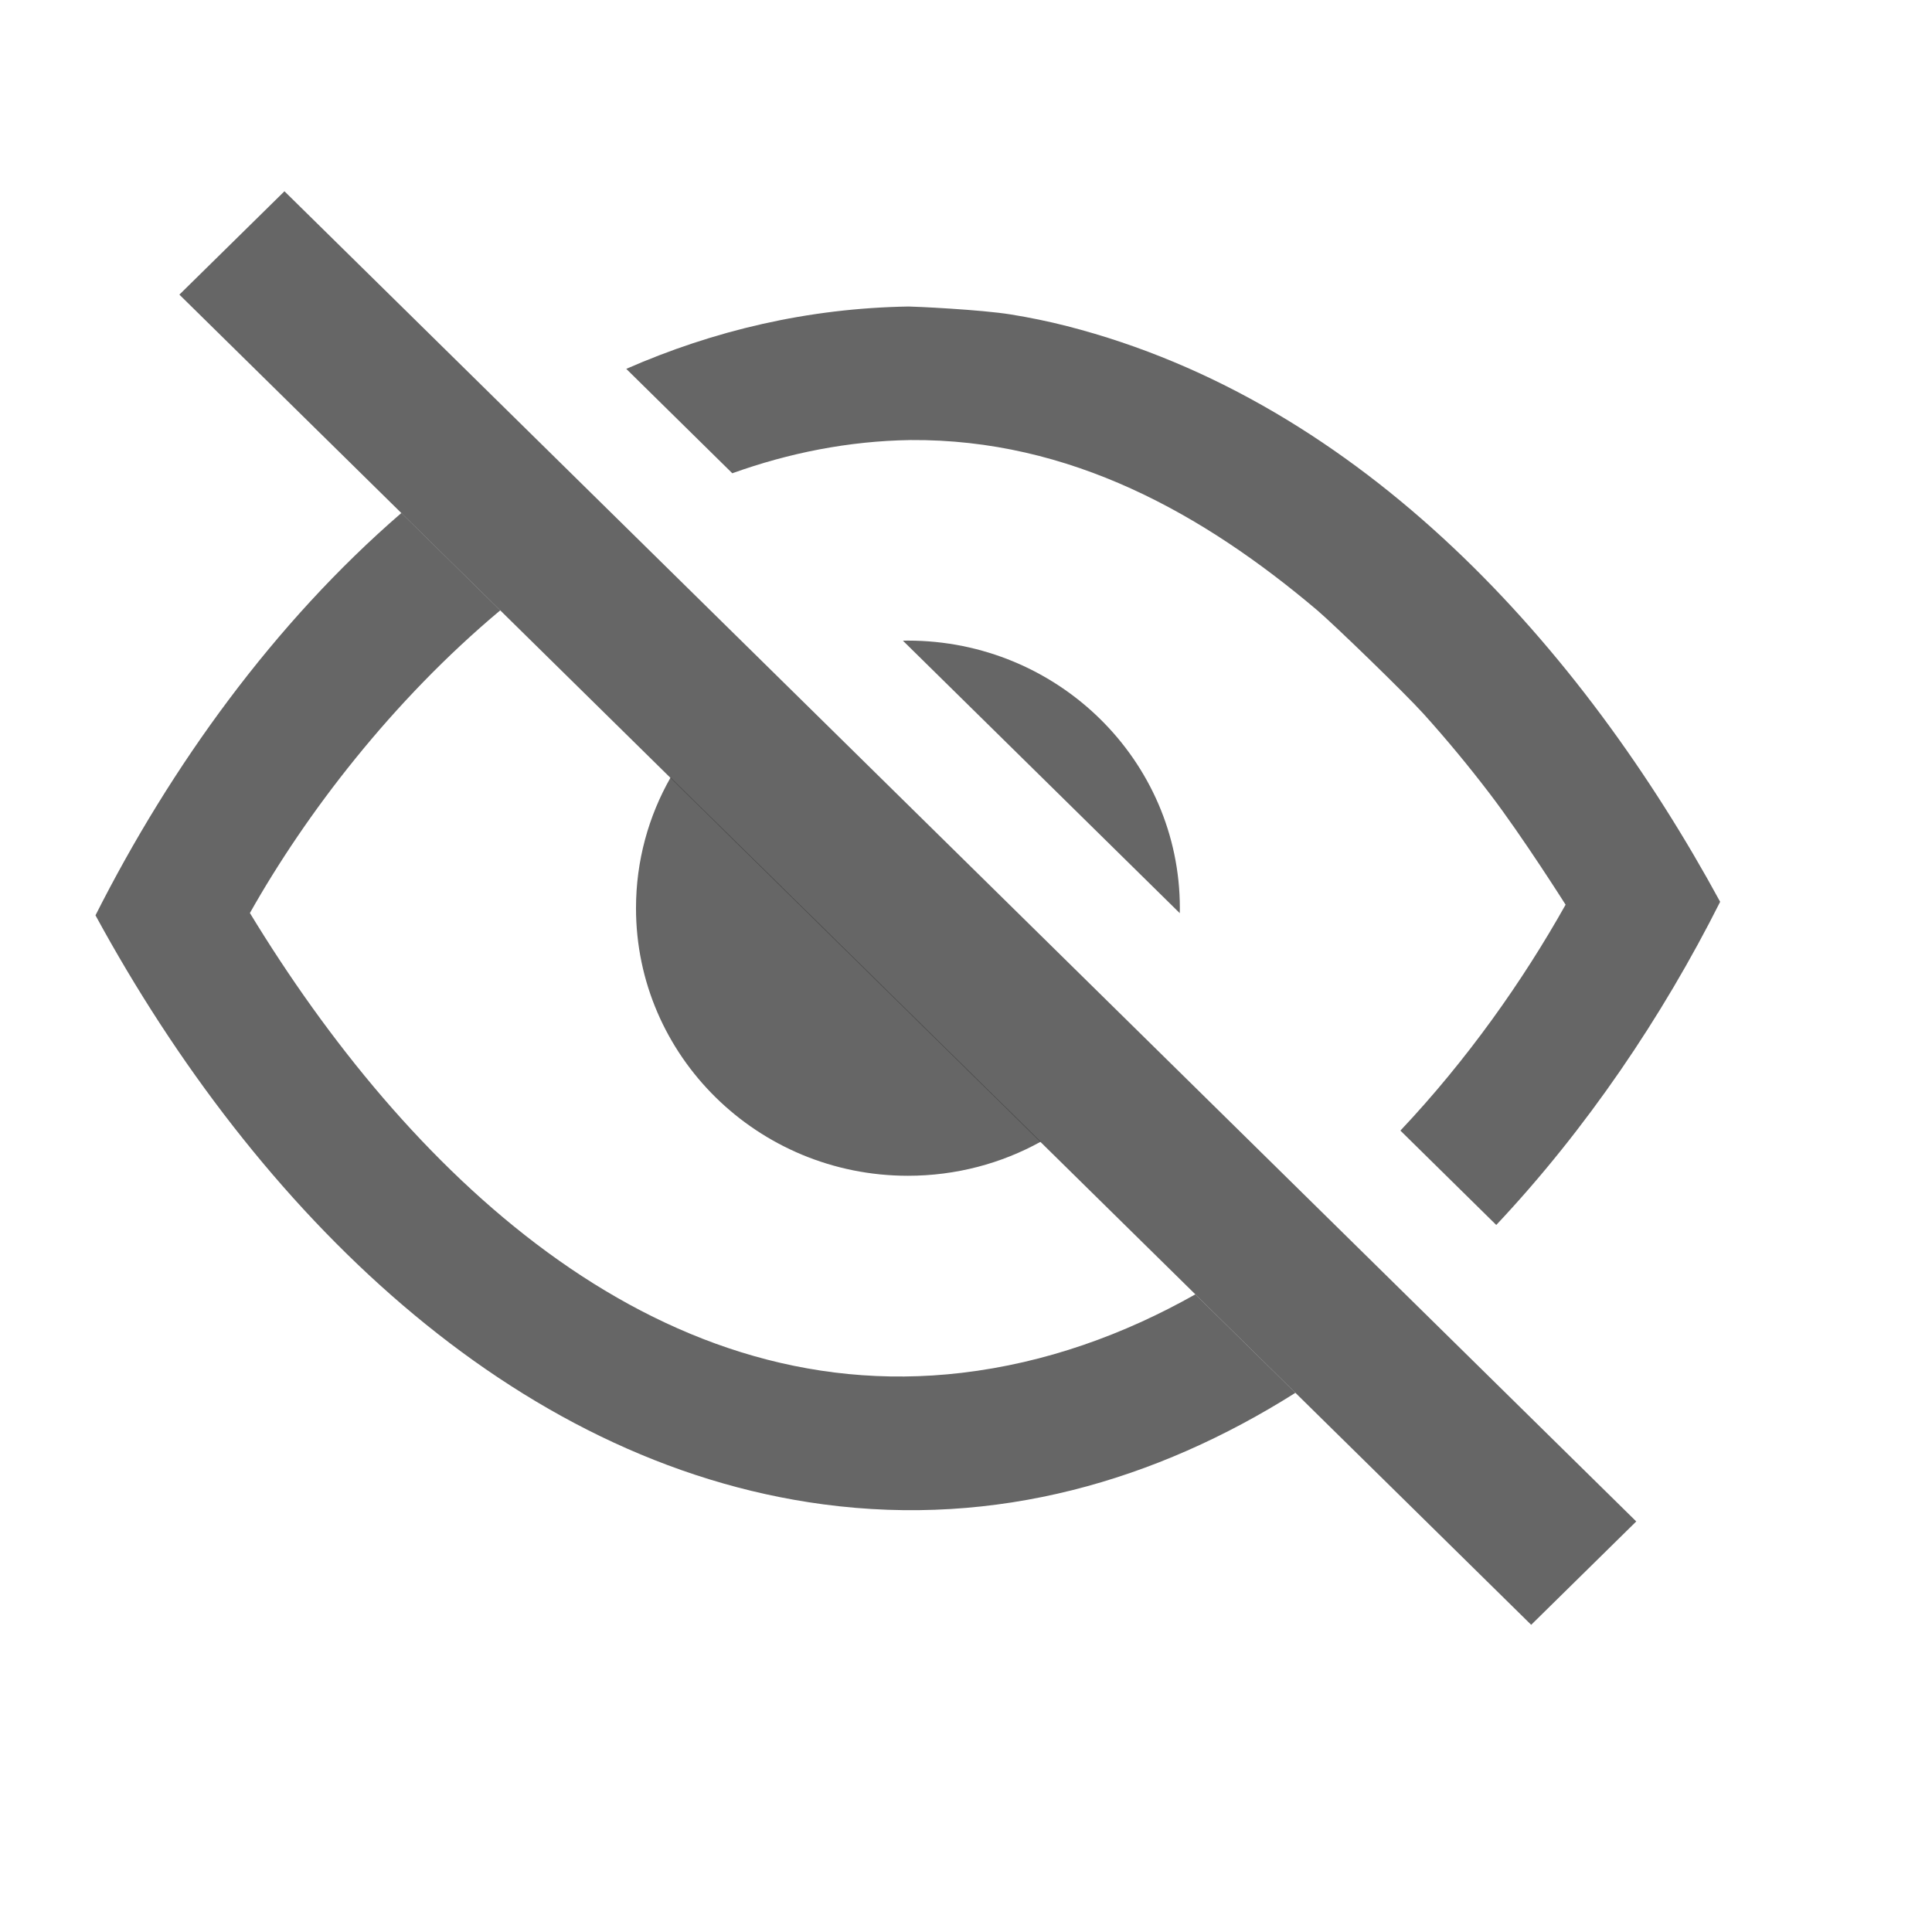 <svg width="26" height="26" viewBox="0 0 26 26" fill="none" xmlns="http://www.w3.org/2000/svg">
<path fill-rule="evenodd" clip-rule="evenodd" d="M3.828 2.574L2.414 3.965L20.606 21.866L22.02 20.475L3.828 2.574V2.574Z" fill="black" fill-opacity="0.6"/>
<path d="M5.401 6.904L6.732 8.214C5.275 9.434 4.115 10.953 3.366 12.282L3.363 12.287C5.451 15.721 8.763 18.967 12.943 18.475C14.072 18.342 15.124 17.962 16.086 17.419L17.433 18.744C15.559 19.928 13.409 20.555 11.081 20.245C6.882 19.686 3.449 16.298 1.285 12.318C2.301 10.306 3.691 8.382 5.401 6.904V6.904ZM8.428 4.964C9.602 4.449 10.872 4.147 12.229 4.125C12.304 4.125 13.198 4.166 13.604 4.232C13.858 4.273 14.111 4.325 14.361 4.389C18.343 5.41 21.294 8.723 23.149 12.136C22.371 13.683 21.352 15.192 20.136 16.485L18.846 15.215C19.744 14.263 20.492 13.203 21.069 12.175C21.069 12.175 20.489 11.258 20.049 10.682C19.767 10.312 19.47 9.953 19.157 9.606C18.911 9.333 17.954 8.406 17.726 8.212C16.198 6.919 14.403 5.905 12.251 5.922C11.417 5.935 10.616 6.096 9.855 6.369L8.428 4.964V4.964Z" fill="black" fill-opacity="0.6"/>
<path fill-rule="evenodd" clip-rule="evenodd" d="M9.024 10.464L10.051 11.474L14.005 15.365C13.477 15.657 12.867 15.823 12.218 15.823C10.198 15.823 8.559 14.21 8.559 12.222C8.559 11.584 8.728 10.984 9.024 10.464ZM12.151 8.622C12.173 8.622 12.196 8.621 12.218 8.621C14.238 8.621 15.878 10.235 15.878 12.222C15.878 12.245 15.878 12.267 15.877 12.289L12.151 8.622Z" fill="black" fill-opacity="0.6"/>
</svg>
